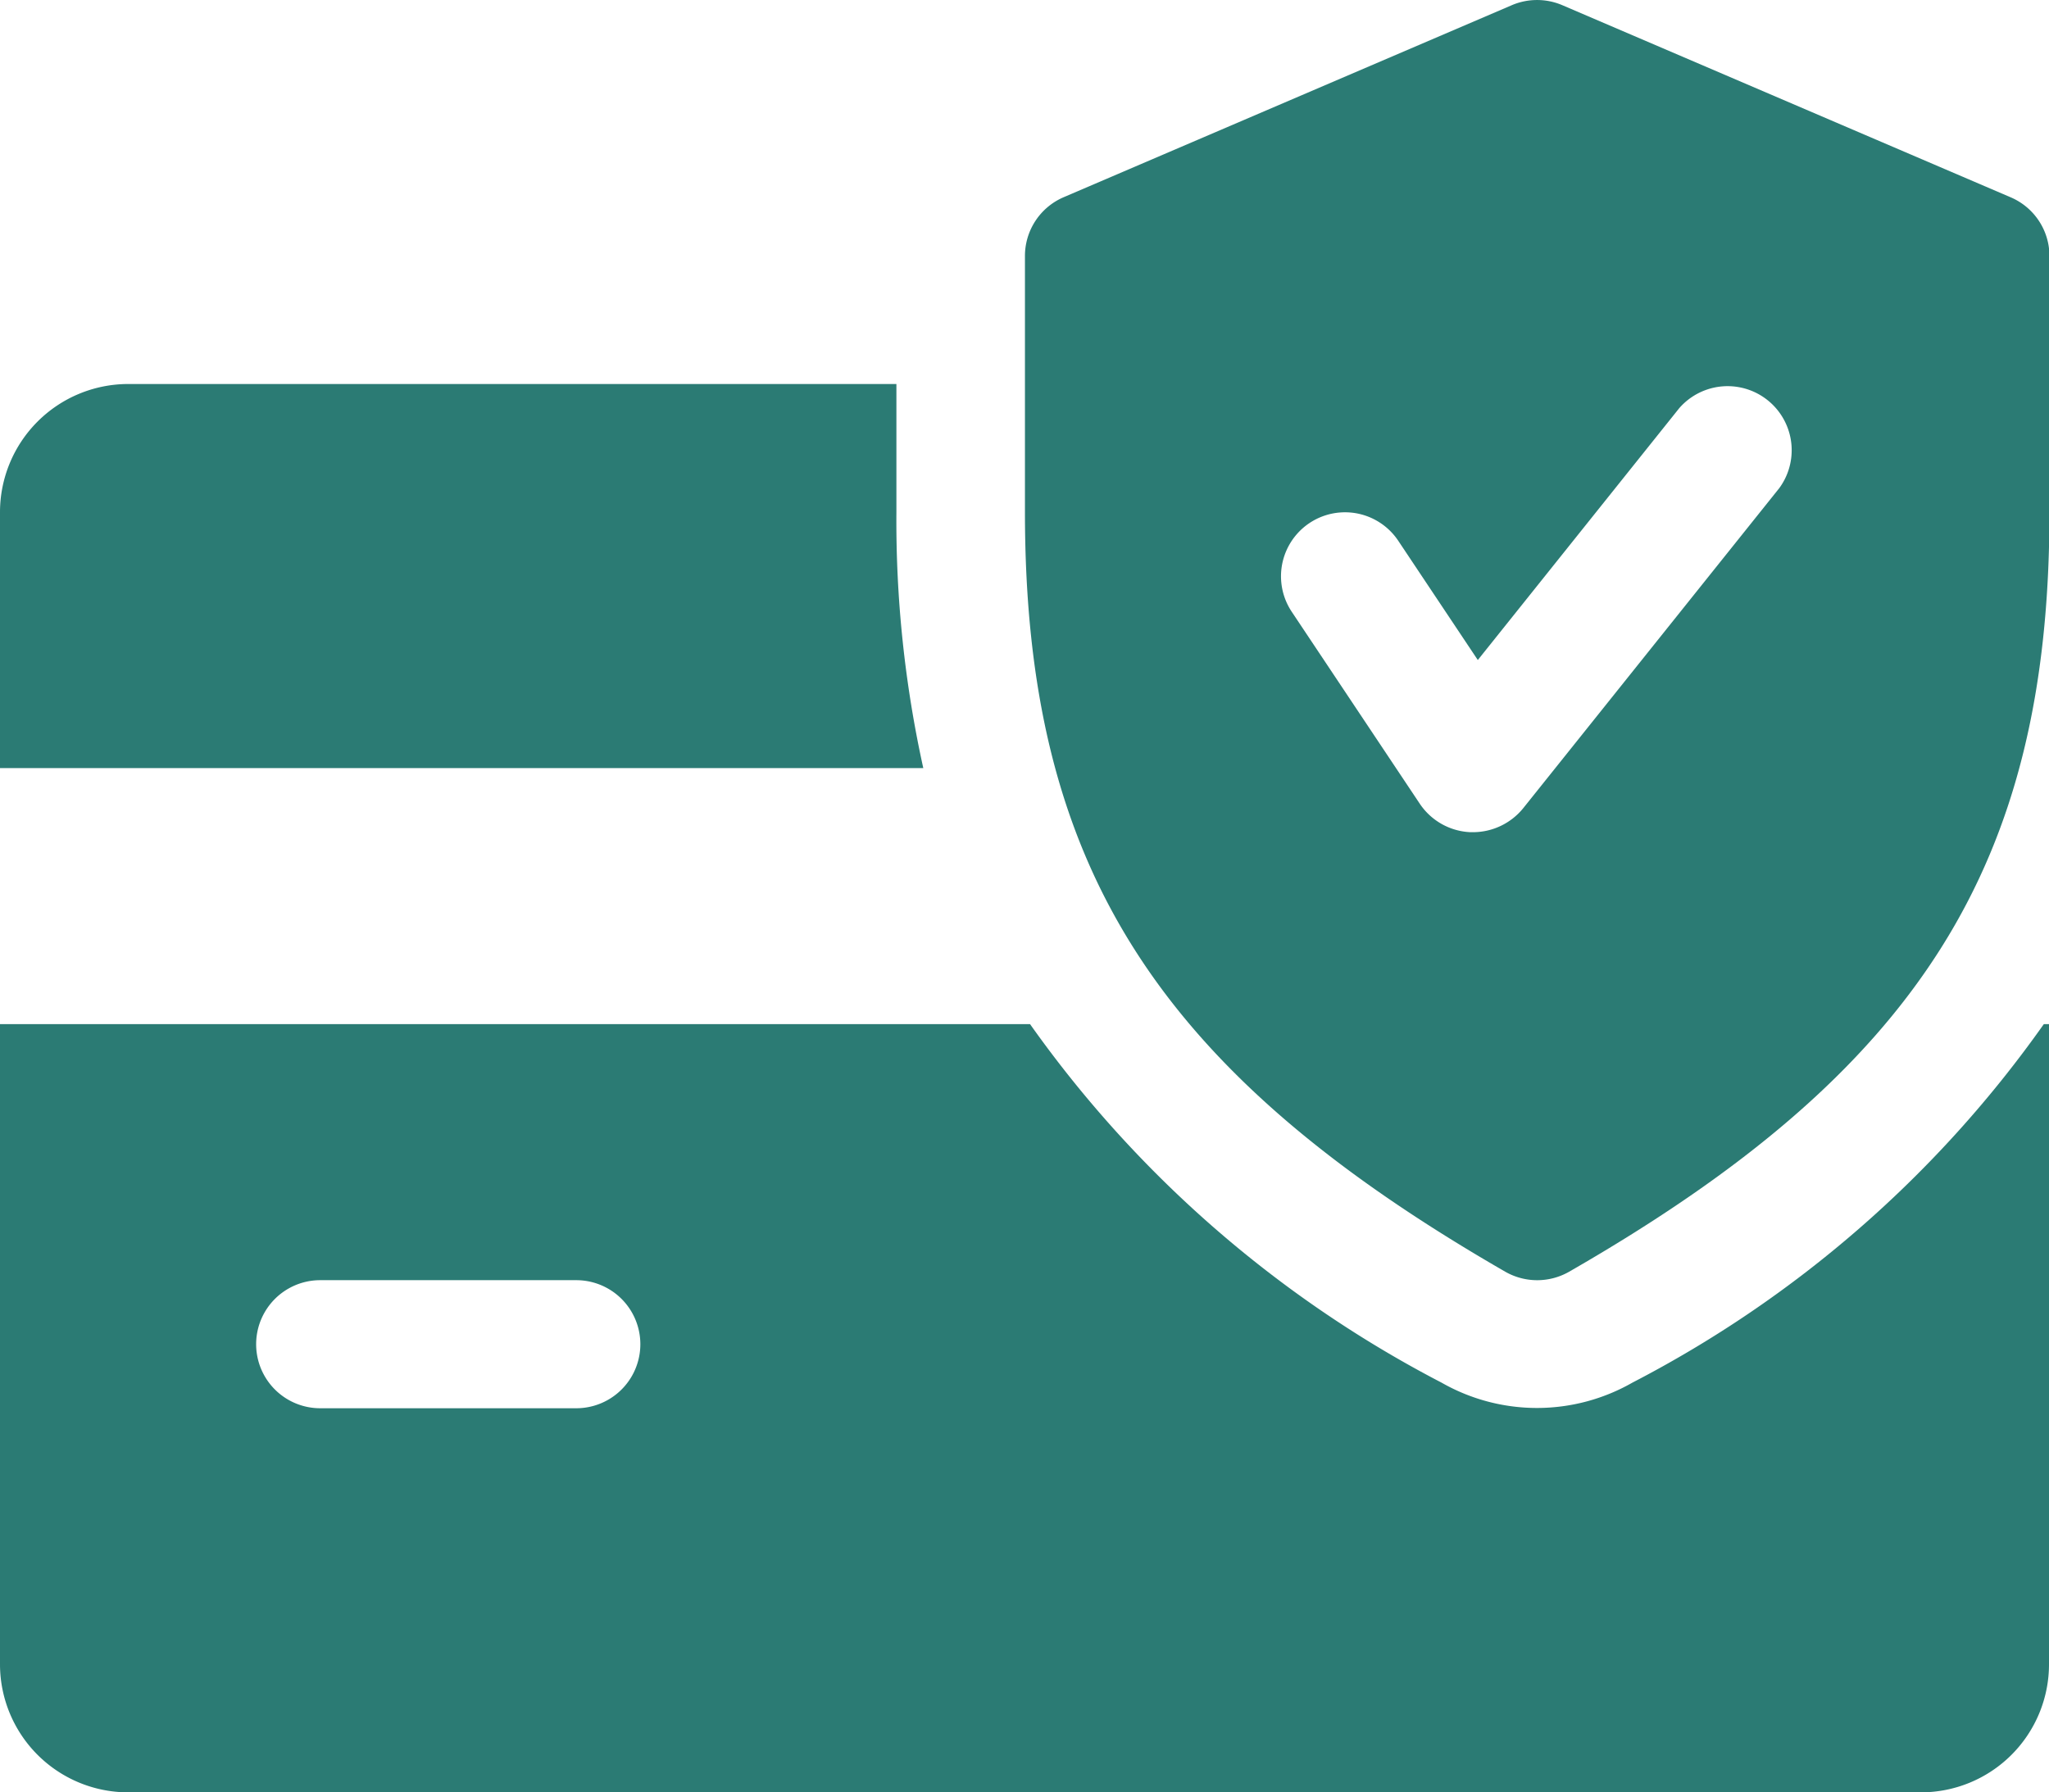 <svg xmlns="http://www.w3.org/2000/svg" width="22.858" height="20" viewBox="0 0 22.858 20">
  <g id="credit-card_1_" data-name="credit-card (1)" transform="translate(0 -32.008)">
    <g id="Group_1026" data-name="Group 1026" transform="translate(0 36.293)">
      <g id="Group_1025" data-name="Group 1025" transform="translate(0 0)">
        <path id="Path_48067" data-name="Path 48067" d="M10,129.421v-1.429H1.429A1.431,1.431,0,0,0,0,129.421v2.857H10.3A12.791,12.791,0,0,1,10,129.421Z" transform="translate(0 -127.992)" fill="#2b7b74"/>
      </g>
    </g>
    <g id="Group_1028" data-name="Group 1028" transform="translate(0 43.436)">
      <g id="Group_1027" data-name="Group 1027">
        <path id="Path_48068" data-name="Path 48068" d="M22.8,287.992a12.849,12.849,0,0,1-4.589,4,2.146,2.146,0,0,1-2.13,0,12.913,12.913,0,0,1-4.59-4H0v7.143a1.43,1.43,0,0,0,1.429,1.429h20a1.429,1.429,0,0,0,1.429-1.429v-7.143ZM6.429,292.278H3.572a.714.714,0,1,1,0-1.429H6.429a.714.714,0,1,1,0,1.429Z" transform="translate(0 -287.992)" fill="#2b7b74"/>
      </g>
    </g>
    <g id="Group_1030" data-name="Group 1030" transform="translate(11.429 32.008)">
      <g id="Group_1029" data-name="Group 1029" transform="translate(0 0)">
        <path id="Path_48069" data-name="Path 48069" d="M267,34.209l-5-2.143a.717.717,0,0,0-.564,0l-5,2.143a.713.713,0,0,0-.431.656v2.857c0,3.93,1.453,6.227,5.359,8.477a.718.718,0,0,0,.711,0c3.906-2.244,5.359-4.542,5.359-8.477V34.865A.712.712,0,0,0,267,34.209Zm-2.58,3.246-2.857,3.572a.722.722,0,0,1-.559.267h-.03a.717.717,0,0,1-.564-.317l-1.429-2.143a.714.714,0,1,1,1.189-.791l.887,1.33,2.246-2.809a.715.715,0,0,1,1.117.891Z" transform="translate(-256 -32.008)" fill="#2b7b74"/>
      </g>
    </g>
  </g>
</svg>
